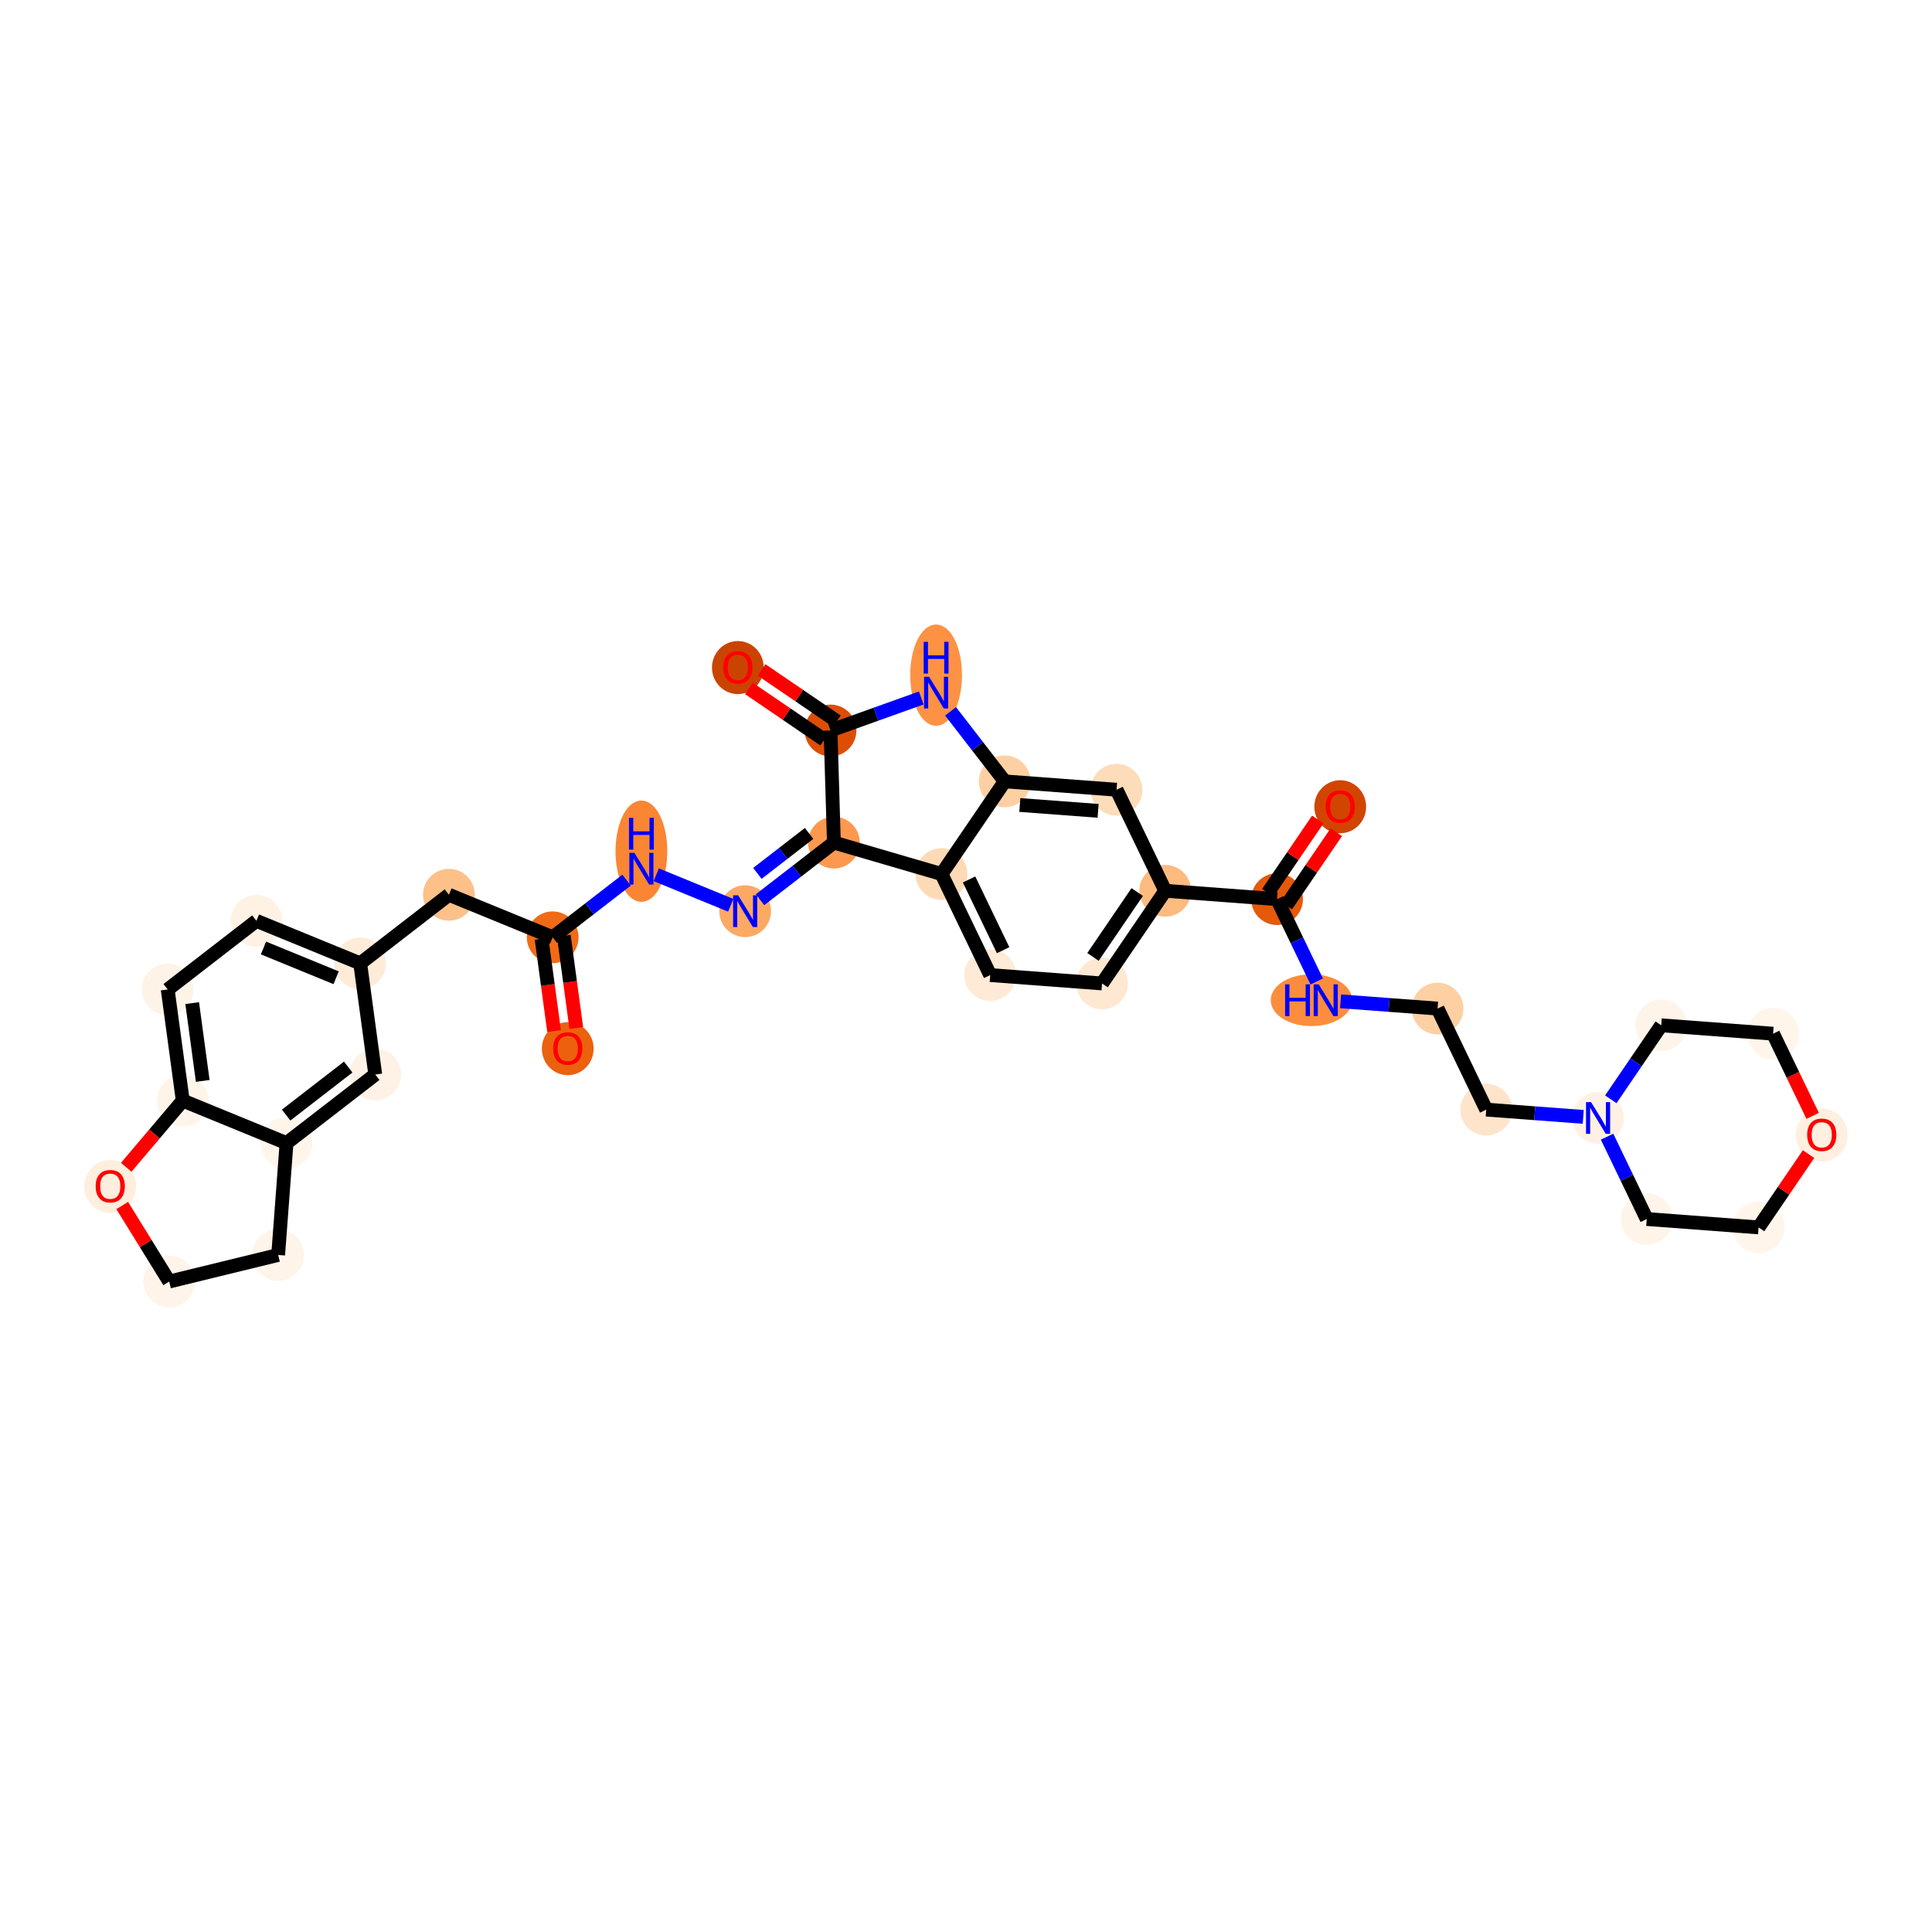<?xml version='1.0' encoding='iso-8859-1'?>
<svg version='1.1' baseProfile='full'
              xmlns='http://www.w3.org/2000/svg'
                      xmlns:rdkit='http://www.rdkit.org/xml'
                      xmlns:xlink='http://www.w3.org/1999/xlink'
                  xml:space='preserve'
width='280px' height='280px' viewBox='0 0 280 280'>
<!-- END OF HEADER -->
<rect style='opacity:1.0;fill:#FFFFFF;stroke:none' width='280' height='280' x='0' y='0'> </rect>
<ellipse cx='82.282' cy='151.981' rx='3.251' ry='3.342'  style='fill:#EB610E;fill-rule:evenodd;stroke:#EB610E;stroke-width:1.0px;stroke-linecap:butt;stroke-linejoin:miter;stroke-opacity:1' />
<ellipse cx='80.099' cy='135.839' rx='3.251' ry='3.251'  style='fill:#F16B16;fill-rule:evenodd;stroke:#F16B16;stroke-width:1.0px;stroke-linecap:butt;stroke-linejoin:miter;stroke-opacity:1' />
<ellipse cx='65.059' cy='129.676' rx='3.251' ry='3.251'  style='fill:#FDC089;fill-rule:evenodd;stroke:#FDC089;stroke-width:1.0px;stroke-linecap:butt;stroke-linejoin:miter;stroke-opacity:1' />
<ellipse cx='52.202' cy='139.619' rx='3.251' ry='3.251'  style='fill:#FEECD9;fill-rule:evenodd;stroke:#FEECD9;stroke-width:1.0px;stroke-linecap:butt;stroke-linejoin:miter;stroke-opacity:1' />
<ellipse cx='37.162' cy='133.456' rx='3.251' ry='3.251'  style='fill:#FEF2E5;fill-rule:evenodd;stroke:#FEF2E5;stroke-width:1.0px;stroke-linecap:butt;stroke-linejoin:miter;stroke-opacity:1' />
<ellipse cx='24.304' cy='143.4' rx='3.251' ry='3.251'  style='fill:#FEF3E7;fill-rule:evenodd;stroke:#FEF3E7;stroke-width:1.0px;stroke-linecap:butt;stroke-linejoin:miter;stroke-opacity:1' />
<ellipse cx='26.487' cy='159.507' rx='3.251' ry='3.251'  style='fill:#FEF4E9;fill-rule:evenodd;stroke:#FEF4E9;stroke-width:1.0px;stroke-linecap:butt;stroke-linejoin:miter;stroke-opacity:1' />
<ellipse cx='41.527' cy='165.669' rx='3.251' ry='3.251'  style='fill:#FFF5EB;fill-rule:evenodd;stroke:#FFF5EB;stroke-width:1.0px;stroke-linecap:butt;stroke-linejoin:miter;stroke-opacity:1' />
<ellipse cx='54.385' cy='155.726' rx='3.251' ry='3.251'  style='fill:#FEF2E6;fill-rule:evenodd;stroke:#FEF2E6;stroke-width:1.0px;stroke-linecap:butt;stroke-linejoin:miter;stroke-opacity:1' />
<ellipse cx='40.313' cy='181.878' rx='3.251' ry='3.251'  style='fill:#FEF4E9;fill-rule:evenodd;stroke:#FEF4E9;stroke-width:1.0px;stroke-linecap:butt;stroke-linejoin:miter;stroke-opacity:1' />
<ellipse cx='24.523' cy='185.732' rx='3.251' ry='3.251'  style='fill:#FEF4EA;fill-rule:evenodd;stroke:#FEF4EA;stroke-width:1.0px;stroke-linecap:butt;stroke-linejoin:miter;stroke-opacity:1' />
<ellipse cx='15.978' cy='171.942' rx='3.251' ry='3.342'  style='fill:#FEEEDE;fill-rule:evenodd;stroke:#FEEEDE;stroke-width:1.0px;stroke-linecap:butt;stroke-linejoin:miter;stroke-opacity:1' />
<ellipse cx='92.957' cy='123.363' rx='3.251' ry='6.835'  style='fill:#FA8634;fill-rule:evenodd;stroke:#FA8634;stroke-width:1.0px;stroke-linecap:butt;stroke-linejoin:miter;stroke-opacity:1' />
<ellipse cx='107.997' cy='132.058' rx='3.251' ry='3.255'  style='fill:#FDA964;fill-rule:evenodd;stroke:#FDA964;stroke-width:1.0px;stroke-linecap:butt;stroke-linejoin:miter;stroke-opacity:1' />
<ellipse cx='120.854' cy='122.114' rx='3.251' ry='3.251'  style='fill:#FD994E;fill-rule:evenodd;stroke:#FD994E;stroke-width:1.0px;stroke-linecap:butt;stroke-linejoin:miter;stroke-opacity:1' />
<ellipse cx='120.367' cy='105.868' rx='3.251' ry='3.251'  style='fill:#DD4E04;fill-rule:evenodd;stroke:#DD4E04;stroke-width:1.0px;stroke-linecap:butt;stroke-linejoin:miter;stroke-opacity:1' />
<ellipse cx='106.937' cy='96.748' rx='3.251' ry='3.342'  style='fill:#CB4301;fill-rule:evenodd;stroke:#CB4301;stroke-width:1.0px;stroke-linecap:butt;stroke-linejoin:miter;stroke-opacity:1' />
<ellipse cx='135.668' cy='97.852' rx='3.251' ry='6.835'  style='fill:#FD9244;fill-rule:evenodd;stroke:#FD9244;stroke-width:1.0px;stroke-linecap:butt;stroke-linejoin:miter;stroke-opacity:1' />
<ellipse cx='145.611' cy='113.241' rx='3.251' ry='3.251'  style='fill:#FDD0A3;fill-rule:evenodd;stroke:#FDD0A3;stroke-width:1.0px;stroke-linecap:butt;stroke-linejoin:miter;stroke-opacity:1' />
<ellipse cx='161.82' cy='114.455' rx='3.251' ry='3.251'  style='fill:#FDDCBA;fill-rule:evenodd;stroke:#FDDCBA;stroke-width:1.0px;stroke-linecap:butt;stroke-linejoin:miter;stroke-opacity:1' />
<ellipse cx='168.873' cy='129.099' rx='3.251' ry='3.251'  style='fill:#FDBB80;fill-rule:evenodd;stroke:#FDBB80;stroke-width:1.0px;stroke-linecap:butt;stroke-linejoin:miter;stroke-opacity:1' />
<ellipse cx='185.082' cy='130.312' rx='3.251' ry='3.251'  style='fill:#E5590A;fill-rule:evenodd;stroke:#E5590A;stroke-width:1.0px;stroke-linecap:butt;stroke-linejoin:miter;stroke-opacity:1' />
<ellipse cx='194.237' cy='116.918' rx='3.251' ry='3.342'  style='fill:#D14501;fill-rule:evenodd;stroke:#D14501;stroke-width:1.0px;stroke-linecap:butt;stroke-linejoin:miter;stroke-opacity:1' />
<ellipse cx='190.064' cy='144.956' rx='5.397' ry='3.255'  style='fill:#FD8D3C;fill-rule:evenodd;stroke:#FD8D3C;stroke-width:1.0px;stroke-linecap:butt;stroke-linejoin:miter;stroke-opacity:1' />
<ellipse cx='208.343' cy='146.17' rx='3.251' ry='3.251'  style='fill:#FDD0A3;fill-rule:evenodd;stroke:#FDD0A3;stroke-width:1.0px;stroke-linecap:butt;stroke-linejoin:miter;stroke-opacity:1' />
<ellipse cx='215.396' cy='160.814' rx='3.251' ry='3.251'  style='fill:#FDE4CB;fill-rule:evenodd;stroke:#FDE4CB;stroke-width:1.0px;stroke-linecap:butt;stroke-linejoin:miter;stroke-opacity:1' />
<ellipse cx='231.605' cy='162.027' rx='3.251' ry='3.255'  style='fill:#FEF1E4;fill-rule:evenodd;stroke:#FEF1E4;stroke-width:1.0px;stroke-linecap:butt;stroke-linejoin:miter;stroke-opacity:1' />
<ellipse cx='238.658' cy='176.671' rx='3.251' ry='3.251'  style='fill:#FEF4EA;fill-rule:evenodd;stroke:#FEF4EA;stroke-width:1.0px;stroke-linecap:butt;stroke-linejoin:miter;stroke-opacity:1' />
<ellipse cx='254.867' cy='177.885' rx='3.251' ry='3.251'  style='fill:#FFF5EB;fill-rule:evenodd;stroke:#FFF5EB;stroke-width:1.0px;stroke-linecap:butt;stroke-linejoin:miter;stroke-opacity:1' />
<ellipse cx='264.022' cy='164.49' rx='3.251' ry='3.342'  style='fill:#FEEFE0;fill-rule:evenodd;stroke:#FEEFE0;stroke-width:1.0px;stroke-linecap:butt;stroke-linejoin:miter;stroke-opacity:1' />
<ellipse cx='256.969' cy='149.811' rx='3.251' ry='3.251'  style='fill:#FFF5EB;fill-rule:evenodd;stroke:#FFF5EB;stroke-width:1.0px;stroke-linecap:butt;stroke-linejoin:miter;stroke-opacity:1' />
<ellipse cx='240.76' cy='148.597' rx='3.251' ry='3.251'  style='fill:#FEF4EA;fill-rule:evenodd;stroke:#FEF4EA;stroke-width:1.0px;stroke-linecap:butt;stroke-linejoin:miter;stroke-opacity:1' />
<ellipse cx='159.718' cy='142.529' rx='3.251' ry='3.251'  style='fill:#FEE8D2;fill-rule:evenodd;stroke:#FEE8D2;stroke-width:1.0px;stroke-linecap:butt;stroke-linejoin:miter;stroke-opacity:1' />
<ellipse cx='143.509' cy='141.315' rx='3.251' ry='3.251'  style='fill:#FEEAD6;fill-rule:evenodd;stroke:#FEEAD6;stroke-width:1.0px;stroke-linecap:butt;stroke-linejoin:miter;stroke-opacity:1' />
<ellipse cx='136.456' cy='126.671' rx='3.251' ry='3.251'  style='fill:#FDDAB6;fill-rule:evenodd;stroke:#FDDAB6;stroke-width:1.0px;stroke-linecap:butt;stroke-linejoin:miter;stroke-opacity:1' />
<path class='bond-0 atom-0 atom-1' d='M 83.522,148.993 L 82.616,142.307' style='fill:none;fill-rule:evenodd;stroke:#FF0000;stroke-width:2.0px;stroke-linecap:butt;stroke-linejoin:miter;stroke-opacity:1' />
<path class='bond-0 atom-0 atom-1' d='M 82.616,142.307 L 81.71,135.62' style='fill:none;fill-rule:evenodd;stroke:#000000;stroke-width:2.0px;stroke-linecap:butt;stroke-linejoin:miter;stroke-opacity:1' />
<path class='bond-0 atom-0 atom-1' d='M 80.301,149.43 L 79.395,142.743' style='fill:none;fill-rule:evenodd;stroke:#FF0000;stroke-width:2.0px;stroke-linecap:butt;stroke-linejoin:miter;stroke-opacity:1' />
<path class='bond-0 atom-0 atom-1' d='M 79.395,142.743 L 78.489,136.057' style='fill:none;fill-rule:evenodd;stroke:#000000;stroke-width:2.0px;stroke-linecap:butt;stroke-linejoin:miter;stroke-opacity:1' />
<path class='bond-1 atom-1 atom-2' d='M 80.099,135.839 L 65.059,129.676' style='fill:none;fill-rule:evenodd;stroke:#000000;stroke-width:2.0px;stroke-linecap:butt;stroke-linejoin:miter;stroke-opacity:1' />
<path class='bond-11 atom-1 atom-12' d='M 80.099,135.839 L 85.452,131.699' style='fill:none;fill-rule:evenodd;stroke:#000000;stroke-width:2.0px;stroke-linecap:butt;stroke-linejoin:miter;stroke-opacity:1' />
<path class='bond-11 atom-1 atom-12' d='M 85.452,131.699 L 90.805,127.559' style='fill:none;fill-rule:evenodd;stroke:#0000FF;stroke-width:2.0px;stroke-linecap:butt;stroke-linejoin:miter;stroke-opacity:1' />
<path class='bond-2 atom-2 atom-3' d='M 65.059,129.676 L 52.202,139.619' style='fill:none;fill-rule:evenodd;stroke:#000000;stroke-width:2.0px;stroke-linecap:butt;stroke-linejoin:miter;stroke-opacity:1' />
<path class='bond-3 atom-3 atom-4' d='M 52.202,139.619 L 37.162,133.456' style='fill:none;fill-rule:evenodd;stroke:#000000;stroke-width:2.0px;stroke-linecap:butt;stroke-linejoin:miter;stroke-opacity:1' />
<path class='bond-3 atom-3 atom-4' d='M 48.713,141.703 L 38.185,137.389' style='fill:none;fill-rule:evenodd;stroke:#000000;stroke-width:2.0px;stroke-linecap:butt;stroke-linejoin:miter;stroke-opacity:1' />
<path class='bond-34 atom-8 atom-3' d='M 54.385,155.726 L 52.202,139.619' style='fill:none;fill-rule:evenodd;stroke:#000000;stroke-width:2.0px;stroke-linecap:butt;stroke-linejoin:miter;stroke-opacity:1' />
<path class='bond-4 atom-4 atom-5' d='M 37.162,133.456 L 24.304,143.4' style='fill:none;fill-rule:evenodd;stroke:#000000;stroke-width:2.0px;stroke-linecap:butt;stroke-linejoin:miter;stroke-opacity:1' />
<path class='bond-5 atom-5 atom-6' d='M 24.304,143.4 L 26.487,159.507' style='fill:none;fill-rule:evenodd;stroke:#000000;stroke-width:2.0px;stroke-linecap:butt;stroke-linejoin:miter;stroke-opacity:1' />
<path class='bond-5 atom-5 atom-6' d='M 27.853,145.379 L 29.381,156.654' style='fill:none;fill-rule:evenodd;stroke:#000000;stroke-width:2.0px;stroke-linecap:butt;stroke-linejoin:miter;stroke-opacity:1' />
<path class='bond-6 atom-6 atom-7' d='M 26.487,159.507 L 41.527,165.669' style='fill:none;fill-rule:evenodd;stroke:#000000;stroke-width:2.0px;stroke-linecap:butt;stroke-linejoin:miter;stroke-opacity:1' />
<path class='bond-36 atom-11 atom-6' d='M 18.295,169.172 L 22.391,164.339' style='fill:none;fill-rule:evenodd;stroke:#FF0000;stroke-width:2.0px;stroke-linecap:butt;stroke-linejoin:miter;stroke-opacity:1' />
<path class='bond-36 atom-11 atom-6' d='M 22.391,164.339 L 26.487,159.507' style='fill:none;fill-rule:evenodd;stroke:#000000;stroke-width:2.0px;stroke-linecap:butt;stroke-linejoin:miter;stroke-opacity:1' />
<path class='bond-7 atom-7 atom-8' d='M 41.527,165.669 L 54.385,155.726' style='fill:none;fill-rule:evenodd;stroke:#000000;stroke-width:2.0px;stroke-linecap:butt;stroke-linejoin:miter;stroke-opacity:1' />
<path class='bond-7 atom-7 atom-8' d='M 41.467,161.606 L 50.467,154.646' style='fill:none;fill-rule:evenodd;stroke:#000000;stroke-width:2.0px;stroke-linecap:butt;stroke-linejoin:miter;stroke-opacity:1' />
<path class='bond-8 atom-7 atom-9' d='M 41.527,165.669 L 40.313,181.878' style='fill:none;fill-rule:evenodd;stroke:#000000;stroke-width:2.0px;stroke-linecap:butt;stroke-linejoin:miter;stroke-opacity:1' />
<path class='bond-9 atom-9 atom-10' d='M 40.313,181.878 L 24.523,185.732' style='fill:none;fill-rule:evenodd;stroke:#000000;stroke-width:2.0px;stroke-linecap:butt;stroke-linejoin:miter;stroke-opacity:1' />
<path class='bond-10 atom-10 atom-11' d='M 24.523,185.732 L 21.118,180.222' style='fill:none;fill-rule:evenodd;stroke:#000000;stroke-width:2.0px;stroke-linecap:butt;stroke-linejoin:miter;stroke-opacity:1' />
<path class='bond-10 atom-10 atom-11' d='M 21.118,180.222 L 17.712,174.712' style='fill:none;fill-rule:evenodd;stroke:#FF0000;stroke-width:2.0px;stroke-linecap:butt;stroke-linejoin:miter;stroke-opacity:1' />
<path class='bond-12 atom-12 atom-13' d='M 95.109,126.777 L 105.903,131.2' style='fill:none;fill-rule:evenodd;stroke:#0000FF;stroke-width:2.0px;stroke-linecap:butt;stroke-linejoin:miter;stroke-opacity:1' />
<path class='bond-13 atom-13 atom-14' d='M 110.149,130.393 L 115.502,126.254' style='fill:none;fill-rule:evenodd;stroke:#0000FF;stroke-width:2.0px;stroke-linecap:butt;stroke-linejoin:miter;stroke-opacity:1' />
<path class='bond-13 atom-13 atom-14' d='M 115.502,126.254 L 120.854,122.114' style='fill:none;fill-rule:evenodd;stroke:#000000;stroke-width:2.0px;stroke-linecap:butt;stroke-linejoin:miter;stroke-opacity:1' />
<path class='bond-13 atom-13 atom-14' d='M 109.766,126.58 L 113.513,123.682' style='fill:none;fill-rule:evenodd;stroke:#0000FF;stroke-width:2.0px;stroke-linecap:butt;stroke-linejoin:miter;stroke-opacity:1' />
<path class='bond-13 atom-13 atom-14' d='M 113.513,123.682 L 117.26,120.785' style='fill:none;fill-rule:evenodd;stroke:#000000;stroke-width:2.0px;stroke-linecap:butt;stroke-linejoin:miter;stroke-opacity:1' />
<path class='bond-14 atom-14 atom-15' d='M 120.854,122.114 L 120.367,105.868' style='fill:none;fill-rule:evenodd;stroke:#000000;stroke-width:2.0px;stroke-linecap:butt;stroke-linejoin:miter;stroke-opacity:1' />
<path class='bond-35 atom-34 atom-14' d='M 136.456,126.671 L 120.854,122.114' style='fill:none;fill-rule:evenodd;stroke:#000000;stroke-width:2.0px;stroke-linecap:butt;stroke-linejoin:miter;stroke-opacity:1' />
<path class='bond-15 atom-15 atom-16' d='M 121.282,104.525 L 115.827,100.806' style='fill:none;fill-rule:evenodd;stroke:#000000;stroke-width:2.0px;stroke-linecap:butt;stroke-linejoin:miter;stroke-opacity:1' />
<path class='bond-15 atom-15 atom-16' d='M 115.827,100.806 L 110.372,97.087' style='fill:none;fill-rule:evenodd;stroke:#FF0000;stroke-width:2.0px;stroke-linecap:butt;stroke-linejoin:miter;stroke-opacity:1' />
<path class='bond-15 atom-15 atom-16' d='M 119.451,107.211 L 113.996,103.492' style='fill:none;fill-rule:evenodd;stroke:#000000;stroke-width:2.0px;stroke-linecap:butt;stroke-linejoin:miter;stroke-opacity:1' />
<path class='bond-15 atom-15 atom-16' d='M 113.996,103.492 L 108.541,99.773' style='fill:none;fill-rule:evenodd;stroke:#FF0000;stroke-width:2.0px;stroke-linecap:butt;stroke-linejoin:miter;stroke-opacity:1' />
<path class='bond-16 atom-15 atom-17' d='M 120.367,105.868 L 126.941,103.511' style='fill:none;fill-rule:evenodd;stroke:#000000;stroke-width:2.0px;stroke-linecap:butt;stroke-linejoin:miter;stroke-opacity:1' />
<path class='bond-16 atom-15 atom-17' d='M 126.941,103.511 L 133.516,101.155' style='fill:none;fill-rule:evenodd;stroke:#0000FF;stroke-width:2.0px;stroke-linecap:butt;stroke-linejoin:miter;stroke-opacity:1' />
<path class='bond-17 atom-17 atom-18' d='M 137.762,103.092 L 141.687,108.166' style='fill:none;fill-rule:evenodd;stroke:#0000FF;stroke-width:2.0px;stroke-linecap:butt;stroke-linejoin:miter;stroke-opacity:1' />
<path class='bond-17 atom-17 atom-18' d='M 141.687,108.166 L 145.611,113.241' style='fill:none;fill-rule:evenodd;stroke:#000000;stroke-width:2.0px;stroke-linecap:butt;stroke-linejoin:miter;stroke-opacity:1' />
<path class='bond-18 atom-18 atom-19' d='M 145.611,113.241 L 161.82,114.455' style='fill:none;fill-rule:evenodd;stroke:#000000;stroke-width:2.0px;stroke-linecap:butt;stroke-linejoin:miter;stroke-opacity:1' />
<path class='bond-18 atom-18 atom-19' d='M 147.8,116.665 L 159.146,117.514' style='fill:none;fill-rule:evenodd;stroke:#000000;stroke-width:2.0px;stroke-linecap:butt;stroke-linejoin:miter;stroke-opacity:1' />
<path class='bond-37 atom-34 atom-18' d='M 136.456,126.671 L 145.611,113.241' style='fill:none;fill-rule:evenodd;stroke:#000000;stroke-width:2.0px;stroke-linecap:butt;stroke-linejoin:miter;stroke-opacity:1' />
<path class='bond-19 atom-19 atom-20' d='M 161.82,114.455 L 168.873,129.099' style='fill:none;fill-rule:evenodd;stroke:#000000;stroke-width:2.0px;stroke-linecap:butt;stroke-linejoin:miter;stroke-opacity:1' />
<path class='bond-20 atom-20 atom-21' d='M 168.873,129.099 L 185.082,130.312' style='fill:none;fill-rule:evenodd;stroke:#000000;stroke-width:2.0px;stroke-linecap:butt;stroke-linejoin:miter;stroke-opacity:1' />
<path class='bond-31 atom-20 atom-32' d='M 168.873,129.099 L 159.718,142.529' style='fill:none;fill-rule:evenodd;stroke:#000000;stroke-width:2.0px;stroke-linecap:butt;stroke-linejoin:miter;stroke-opacity:1' />
<path class='bond-31 atom-20 atom-32' d='M 164.814,129.282 L 158.405,138.683' style='fill:none;fill-rule:evenodd;stroke:#000000;stroke-width:2.0px;stroke-linecap:butt;stroke-linejoin:miter;stroke-opacity:1' />
<path class='bond-21 atom-21 atom-22' d='M 186.425,131.228 L 190.046,125.915' style='fill:none;fill-rule:evenodd;stroke:#000000;stroke-width:2.0px;stroke-linecap:butt;stroke-linejoin:miter;stroke-opacity:1' />
<path class='bond-21 atom-21 atom-22' d='M 190.046,125.915 L 193.668,120.603' style='fill:none;fill-rule:evenodd;stroke:#FF0000;stroke-width:2.0px;stroke-linecap:butt;stroke-linejoin:miter;stroke-opacity:1' />
<path class='bond-21 atom-21 atom-22' d='M 183.739,129.397 L 187.36,124.084' style='fill:none;fill-rule:evenodd;stroke:#000000;stroke-width:2.0px;stroke-linecap:butt;stroke-linejoin:miter;stroke-opacity:1' />
<path class='bond-21 atom-21 atom-22' d='M 187.36,124.084 L 190.981,118.772' style='fill:none;fill-rule:evenodd;stroke:#FF0000;stroke-width:2.0px;stroke-linecap:butt;stroke-linejoin:miter;stroke-opacity:1' />
<path class='bond-22 atom-21 atom-23' d='M 185.082,130.312 L 187.956,136.28' style='fill:none;fill-rule:evenodd;stroke:#000000;stroke-width:2.0px;stroke-linecap:butt;stroke-linejoin:miter;stroke-opacity:1' />
<path class='bond-22 atom-21 atom-23' d='M 187.956,136.28 L 190.831,142.248' style='fill:none;fill-rule:evenodd;stroke:#0000FF;stroke-width:2.0px;stroke-linecap:butt;stroke-linejoin:miter;stroke-opacity:1' />
<path class='bond-23 atom-23 atom-24' d='M 194.287,145.117 L 201.315,145.644' style='fill:none;fill-rule:evenodd;stroke:#0000FF;stroke-width:2.0px;stroke-linecap:butt;stroke-linejoin:miter;stroke-opacity:1' />
<path class='bond-23 atom-23 atom-24' d='M 201.315,145.644 L 208.343,146.17' style='fill:none;fill-rule:evenodd;stroke:#000000;stroke-width:2.0px;stroke-linecap:butt;stroke-linejoin:miter;stroke-opacity:1' />
<path class='bond-24 atom-24 atom-25' d='M 208.343,146.17 L 215.396,160.814' style='fill:none;fill-rule:evenodd;stroke:#000000;stroke-width:2.0px;stroke-linecap:butt;stroke-linejoin:miter;stroke-opacity:1' />
<path class='bond-25 atom-25 atom-26' d='M 215.396,160.814 L 222.425,161.34' style='fill:none;fill-rule:evenodd;stroke:#000000;stroke-width:2.0px;stroke-linecap:butt;stroke-linejoin:miter;stroke-opacity:1' />
<path class='bond-25 atom-25 atom-26' d='M 222.425,161.34 L 229.453,161.866' style='fill:none;fill-rule:evenodd;stroke:#0000FF;stroke-width:2.0px;stroke-linecap:butt;stroke-linejoin:miter;stroke-opacity:1' />
<path class='bond-26 atom-26 atom-27' d='M 232.909,164.735 L 235.784,170.703' style='fill:none;fill-rule:evenodd;stroke:#0000FF;stroke-width:2.0px;stroke-linecap:butt;stroke-linejoin:miter;stroke-opacity:1' />
<path class='bond-26 atom-26 atom-27' d='M 235.784,170.703 L 238.658,176.671' style='fill:none;fill-rule:evenodd;stroke:#000000;stroke-width:2.0px;stroke-linecap:butt;stroke-linejoin:miter;stroke-opacity:1' />
<path class='bond-38 atom-31 atom-26' d='M 240.76,148.597 L 237.106,153.958' style='fill:none;fill-rule:evenodd;stroke:#000000;stroke-width:2.0px;stroke-linecap:butt;stroke-linejoin:miter;stroke-opacity:1' />
<path class='bond-38 atom-31 atom-26' d='M 237.106,153.958 L 233.451,159.319' style='fill:none;fill-rule:evenodd;stroke:#0000FF;stroke-width:2.0px;stroke-linecap:butt;stroke-linejoin:miter;stroke-opacity:1' />
<path class='bond-27 atom-27 atom-28' d='M 238.658,176.671 L 254.867,177.885' style='fill:none;fill-rule:evenodd;stroke:#000000;stroke-width:2.0px;stroke-linecap:butt;stroke-linejoin:miter;stroke-opacity:1' />
<path class='bond-28 atom-28 atom-29' d='M 254.867,177.885 L 258.488,172.572' style='fill:none;fill-rule:evenodd;stroke:#000000;stroke-width:2.0px;stroke-linecap:butt;stroke-linejoin:miter;stroke-opacity:1' />
<path class='bond-28 atom-28 atom-29' d='M 258.488,172.572 L 262.109,167.26' style='fill:none;fill-rule:evenodd;stroke:#FF0000;stroke-width:2.0px;stroke-linecap:butt;stroke-linejoin:miter;stroke-opacity:1' />
<path class='bond-29 atom-29 atom-30' d='M 262.705,161.721 L 259.837,155.766' style='fill:none;fill-rule:evenodd;stroke:#FF0000;stroke-width:2.0px;stroke-linecap:butt;stroke-linejoin:miter;stroke-opacity:1' />
<path class='bond-29 atom-29 atom-30' d='M 259.837,155.766 L 256.969,149.811' style='fill:none;fill-rule:evenodd;stroke:#000000;stroke-width:2.0px;stroke-linecap:butt;stroke-linejoin:miter;stroke-opacity:1' />
<path class='bond-30 atom-30 atom-31' d='M 256.969,149.811 L 240.76,148.597' style='fill:none;fill-rule:evenodd;stroke:#000000;stroke-width:2.0px;stroke-linecap:butt;stroke-linejoin:miter;stroke-opacity:1' />
<path class='bond-32 atom-32 atom-33' d='M 159.718,142.529 L 143.509,141.315' style='fill:none;fill-rule:evenodd;stroke:#000000;stroke-width:2.0px;stroke-linecap:butt;stroke-linejoin:miter;stroke-opacity:1' />
<path class='bond-33 atom-33 atom-34' d='M 143.509,141.315 L 136.456,126.671' style='fill:none;fill-rule:evenodd;stroke:#000000;stroke-width:2.0px;stroke-linecap:butt;stroke-linejoin:miter;stroke-opacity:1' />
<path class='bond-33 atom-33 atom-34' d='M 145.38,137.708 L 140.443,127.457' style='fill:none;fill-rule:evenodd;stroke:#000000;stroke-width:2.0px;stroke-linecap:butt;stroke-linejoin:miter;stroke-opacity:1' />
<path  class='atom-0' d='M 80.169 151.958
Q 80.169 150.853, 80.715 150.235
Q 81.261 149.618, 82.282 149.618
Q 83.303 149.618, 83.849 150.235
Q 84.395 150.853, 84.395 151.958
Q 84.395 153.076, 83.842 153.714
Q 83.29 154.344, 82.282 154.344
Q 81.268 154.344, 80.715 153.714
Q 80.169 153.083, 80.169 151.958
M 82.282 153.824
Q 82.984 153.824, 83.361 153.356
Q 83.745 152.881, 83.745 151.958
Q 83.745 151.054, 83.361 150.599
Q 82.984 150.138, 82.282 150.138
Q 81.58 150.138, 81.196 150.593
Q 80.819 151.048, 80.819 151.958
Q 80.819 152.888, 81.196 153.356
Q 81.58 153.824, 82.282 153.824
' fill='#FF0000'/>
<path  class='atom-11' d='M 13.865 171.919
Q 13.865 170.814, 14.411 170.196
Q 14.957 169.579, 15.978 169.579
Q 16.999 169.579, 17.545 170.196
Q 18.091 170.814, 18.091 171.919
Q 18.091 173.037, 17.538 173.675
Q 16.986 174.305, 15.978 174.305
Q 14.964 174.305, 14.411 173.675
Q 13.865 173.044, 13.865 171.919
M 15.978 173.785
Q 16.68 173.785, 17.057 173.317
Q 17.441 172.842, 17.441 171.919
Q 17.441 171.015, 17.057 170.56
Q 16.68 170.099, 15.978 170.099
Q 15.276 170.099, 14.892 170.554
Q 14.515 171.009, 14.515 171.919
Q 14.515 172.849, 14.892 173.317
Q 15.276 173.785, 15.978 173.785
' fill='#FF0000'/>
<path  class='atom-12' d='M 91.939 123.593
L 93.448 126.031
Q 93.597 126.272, 93.838 126.708
Q 94.078 127.143, 94.091 127.169
L 94.091 123.593
L 94.702 123.593
L 94.702 128.196
L 94.072 128.196
L 92.453 125.531
Q 92.264 125.219, 92.063 124.861
Q 91.868 124.504, 91.809 124.393
L 91.809 128.196
L 91.211 128.196
L 91.211 123.593
L 91.939 123.593
' fill='#0000FF'/>
<path  class='atom-12' d='M 91.156 118.53
L 91.78 118.53
L 91.78 120.487
L 94.133 120.487
L 94.133 118.53
L 94.758 118.53
L 94.758 123.133
L 94.133 123.133
L 94.133 121.007
L 91.78 121.007
L 91.78 123.133
L 91.156 123.133
L 91.156 118.53
' fill='#0000FF'/>
<path  class='atom-13' d='M 106.979 129.756
L 108.488 132.194
Q 108.637 132.435, 108.878 132.871
Q 109.118 133.306, 109.131 133.332
L 109.131 129.756
L 109.742 129.756
L 109.742 134.359
L 109.112 134.359
L 107.493 131.694
Q 107.304 131.382, 107.103 131.024
Q 106.908 130.666, 106.849 130.556
L 106.849 134.359
L 106.251 134.359
L 106.251 129.756
L 106.979 129.756
' fill='#0000FF'/>
<path  class='atom-16' d='M 104.824 96.725
Q 104.824 95.62, 105.37 95.002
Q 105.916 94.385, 106.937 94.385
Q 107.958 94.385, 108.504 95.002
Q 109.05 95.62, 109.05 96.725
Q 109.05 97.844, 108.497 98.481
Q 107.945 99.111, 106.937 99.111
Q 105.923 99.111, 105.37 98.481
Q 104.824 97.85, 104.824 96.725
M 106.937 98.591
Q 107.639 98.591, 108.016 98.123
Q 108.4 97.648, 108.4 96.725
Q 108.4 95.822, 108.016 95.367
Q 107.639 94.905, 106.937 94.905
Q 106.235 94.905, 105.851 95.36
Q 105.474 95.815, 105.474 96.725
Q 105.474 97.655, 105.851 98.123
Q 106.235 98.591, 106.937 98.591
' fill='#FF0000'/>
<path  class='atom-17' d='M 134.65 98.082
L 136.159 100.52
Q 136.308 100.761, 136.549 101.196
Q 136.789 101.632, 136.802 101.658
L 136.802 98.082
L 137.413 98.082
L 137.413 102.685
L 136.783 102.685
L 135.164 100.02
Q 134.975 99.708, 134.774 99.35
Q 134.579 98.992, 134.52 98.882
L 134.52 102.685
L 133.922 102.685
L 133.922 98.082
L 134.65 98.082
' fill='#0000FF'/>
<path  class='atom-17' d='M 133.867 93.019
L 134.491 93.019
L 134.491 94.976
L 136.845 94.976
L 136.845 93.019
L 137.469 93.019
L 137.469 97.622
L 136.845 97.622
L 136.845 95.496
L 134.491 95.496
L 134.491 97.622
L 133.867 97.622
L 133.867 93.019
' fill='#0000FF'/>
<path  class='atom-22' d='M 192.124 116.895
Q 192.124 115.79, 192.67 115.172
Q 193.216 114.555, 194.237 114.555
Q 195.258 114.555, 195.804 115.172
Q 196.35 115.79, 196.35 116.895
Q 196.35 118.013, 195.797 118.651
Q 195.245 119.281, 194.237 119.281
Q 193.223 119.281, 192.67 118.651
Q 192.124 118.02, 192.124 116.895
M 194.237 118.761
Q 194.939 118.761, 195.316 118.293
Q 195.7 117.818, 195.7 116.895
Q 195.7 115.991, 195.316 115.536
Q 194.939 115.075, 194.237 115.075
Q 193.535 115.075, 193.151 115.53
Q 192.774 115.985, 192.774 116.895
Q 192.774 117.825, 193.151 118.293
Q 193.535 118.761, 194.237 118.761
' fill='#FF0000'/>
<path  class='atom-23' d='M 186.248 142.655
L 186.872 142.655
L 186.872 144.612
L 189.225 144.612
L 189.225 142.655
L 189.85 142.655
L 189.85 147.258
L 189.225 147.258
L 189.225 145.132
L 186.872 145.132
L 186.872 147.258
L 186.248 147.258
L 186.248 142.655
' fill='#0000FF'/>
<path  class='atom-23' d='M 191.117 142.655
L 192.626 145.093
Q 192.775 145.333, 193.016 145.769
Q 193.256 146.204, 193.269 146.23
L 193.269 142.655
L 193.88 142.655
L 193.88 147.258
L 193.25 147.258
L 191.631 144.592
Q 191.442 144.28, 191.241 143.922
Q 191.046 143.565, 190.987 143.454
L 190.987 147.258
L 190.389 147.258
L 190.389 142.655
L 191.117 142.655
' fill='#0000FF'/>
<path  class='atom-26' d='M 230.587 159.726
L 232.096 162.164
Q 232.245 162.404, 232.486 162.84
Q 232.726 163.276, 232.739 163.302
L 232.739 159.726
L 233.351 159.726
L 233.351 164.329
L 232.72 164.329
L 231.101 161.663
Q 230.913 161.351, 230.711 160.994
Q 230.516 160.636, 230.457 160.525
L 230.457 164.329
L 229.859 164.329
L 229.859 159.726
L 230.587 159.726
' fill='#0000FF'/>
<path  class='atom-29' d='M 261.909 164.468
Q 261.909 163.362, 262.455 162.745
Q 263.001 162.127, 264.022 162.127
Q 265.043 162.127, 265.589 162.745
Q 266.135 163.362, 266.135 164.468
Q 266.135 165.586, 265.582 166.223
Q 265.03 166.854, 264.022 166.854
Q 263.008 166.854, 262.455 166.223
Q 261.909 165.592, 261.909 164.468
M 264.022 166.334
Q 264.724 166.334, 265.101 165.865
Q 265.485 165.391, 265.485 164.468
Q 265.485 163.564, 265.101 163.109
Q 264.724 162.647, 264.022 162.647
Q 263.32 162.647, 262.936 163.102
Q 262.559 163.557, 262.559 164.468
Q 262.559 165.397, 262.936 165.865
Q 263.32 166.334, 264.022 166.334
' fill='#FF0000'/>
</svg>
